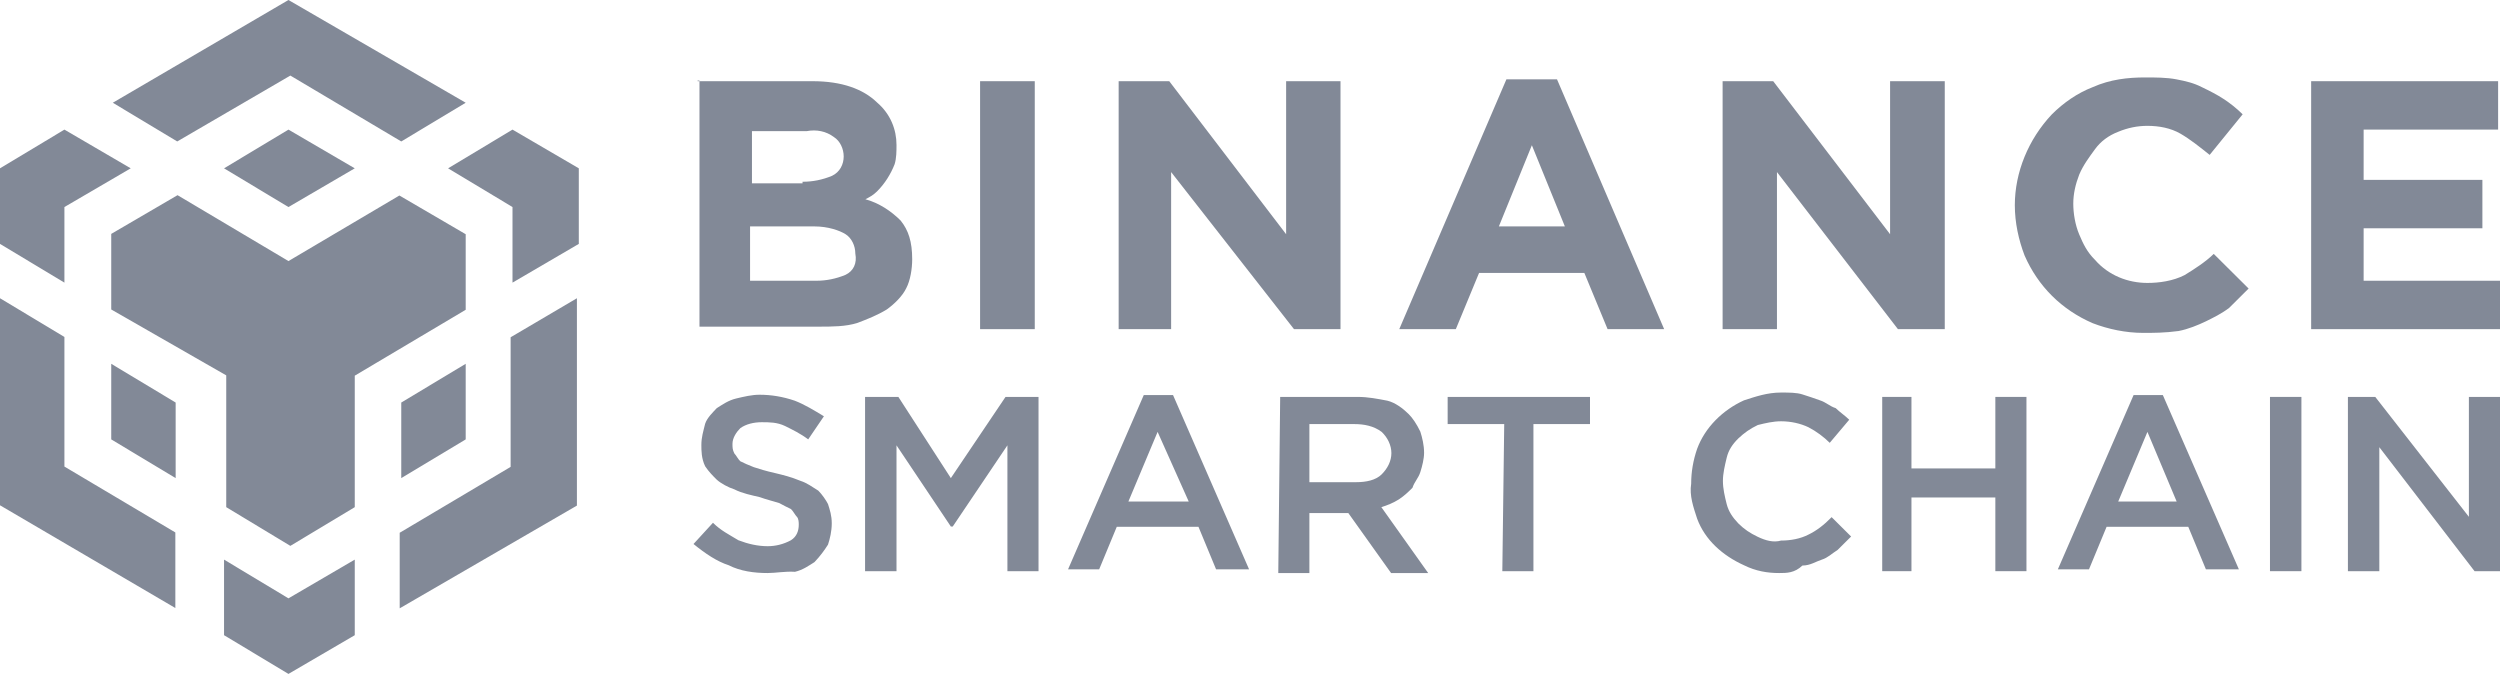 <svg width="115" height="31" viewBox="0 0 115 31" fill="none" xmlns="http://www.w3.org/2000/svg">
<path d="M32.089 3.735H37.379C38.724 3.735 39.706 4.094 40.342 4.712C40.964 5.243 41.239 5.961 41.239 6.665C41.239 6.938 41.239 7.283 41.152 7.556C40.978 8.001 40.704 8.447 40.342 8.806C40.169 8.978 39.981 9.079 39.808 9.165C40.429 9.337 40.978 9.696 41.426 10.142C41.788 10.587 41.961 11.118 41.961 11.923C41.961 12.368 41.875 12.9 41.687 13.259C41.513 13.618 41.152 13.977 40.791 14.236C40.342 14.509 39.894 14.681 39.446 14.853C38.911 15.026 38.275 15.026 37.654 15.026H32.176V3.706H32.089V3.735ZM36.931 8.36C37.379 8.36 37.827 8.274 38.275 8.087C38.637 7.915 38.81 7.556 38.81 7.197C38.81 6.838 38.637 6.479 38.362 6.306C38.001 6.033 37.553 5.947 37.105 6.033H34.59V8.432H36.917V8.36H36.931ZM37.553 12.914C38.001 12.914 38.449 12.828 38.897 12.641C39.258 12.469 39.432 12.11 39.345 11.664C39.345 11.305 39.172 10.946 38.897 10.774C38.622 10.601 38.087 10.415 37.466 10.415H34.503V12.914H37.553Z" fill="#828997"/>
<path d="M45.084 3.735H47.599V15.141H45.084V3.735Z" fill="#828997"/>
<path d="M51.458 3.735H53.785L59.162 10.774V3.735H61.663V15.141H59.524L53.872 7.915V15.141H51.458V3.735Z" fill="#828997"/>
<path d="M69.295 3.649H71.622L76.551 15.141H73.949L72.88 12.555H68.037L66.968 15.141H64.366L69.295 3.649ZM71.984 10.415L70.466 6.68L68.948 10.415H71.984Z" fill="#828997"/>
<path d="M79.24 3.735H81.567L86.944 10.774V3.735H89.459V15.141H87.305L81.74 7.915V15.141H79.24V3.735Z" fill="#828997"/>
<path d="M98.594 15.313C97.785 15.313 96.975 15.141 96.267 14.868C94.836 14.25 93.752 13.173 93.13 11.751C92.856 11.032 92.682 10.242 92.682 9.438C92.682 7.93 93.304 6.407 94.388 5.258C94.923 4.726 95.559 4.281 96.267 4.008C97.076 3.649 97.886 3.562 98.681 3.562C99.129 3.562 99.664 3.562 100.112 3.649C100.56 3.735 100.921 3.821 101.283 4.008C101.644 4.18 102.005 4.367 102.265 4.539C102.54 4.712 102.887 4.985 103.162 5.258L101.644 7.125C101.196 6.766 100.748 6.407 100.3 6.148C99.852 5.89 99.317 5.789 98.782 5.789C98.334 5.789 97.886 5.875 97.438 6.062C96.99 6.234 96.628 6.507 96.368 6.866C96.108 7.226 95.833 7.585 95.645 8.03C95.472 8.475 95.371 8.921 95.371 9.366C95.371 9.811 95.457 10.343 95.645 10.788C95.833 11.233 96.007 11.593 96.368 11.952C96.99 12.67 97.886 13.015 98.782 13.015C99.317 13.015 99.953 12.929 100.488 12.656C100.936 12.383 101.47 12.038 101.832 11.679L103.436 13.273C103.162 13.546 102.815 13.891 102.54 14.164C102.179 14.437 101.817 14.609 101.47 14.782C101.109 14.954 100.661 15.141 100.213 15.227C99.577 15.313 99.042 15.313 98.594 15.313Z" fill="#828997"/>
<path d="M106.313 3.735H114.913V5.961H108.727V8.274H114.19V10.501H108.727V12.914H115V15.141H106.313V3.735Z" fill="#828997"/>
<path d="M35.312 26.36C34.691 26.36 34.055 26.274 33.52 26.001C32.985 25.829 32.45 25.47 31.901 25.024L32.797 24.047C33.159 24.407 33.52 24.579 33.968 24.852C34.416 25.024 34.864 25.125 35.312 25.125C35.674 25.125 36.035 25.039 36.382 24.852C36.657 24.68 36.743 24.407 36.743 24.134C36.743 24.047 36.743 23.861 36.657 23.774C36.57 23.688 36.483 23.502 36.382 23.415C36.209 23.329 36.021 23.243 35.847 23.142C35.573 23.056 35.226 22.97 34.951 22.869C34.59 22.783 34.142 22.697 33.78 22.51C33.506 22.424 33.159 22.237 32.971 22.065C32.797 21.893 32.609 21.706 32.436 21.447C32.263 21.088 32.263 20.729 32.263 20.471C32.263 20.111 32.349 19.853 32.436 19.494C32.523 19.221 32.797 18.962 32.971 18.775C33.245 18.603 33.506 18.416 33.867 18.33C34.228 18.244 34.59 18.158 34.937 18.158C35.471 18.158 36.006 18.244 36.556 18.431C37.004 18.603 37.452 18.876 37.9 19.149L37.177 20.212C36.816 19.939 36.454 19.767 36.107 19.594C35.746 19.422 35.385 19.422 35.038 19.422C34.676 19.422 34.315 19.508 34.055 19.695C33.881 19.867 33.694 20.14 33.694 20.413C33.694 20.585 33.694 20.686 33.78 20.858C33.867 20.945 33.954 21.131 34.055 21.218C34.228 21.304 34.416 21.39 34.676 21.49C34.951 21.577 35.211 21.663 35.659 21.763C36.021 21.85 36.382 21.936 36.83 22.122C37.105 22.209 37.365 22.395 37.64 22.568C37.813 22.74 38.001 23.013 38.088 23.186C38.174 23.459 38.261 23.717 38.261 24.076C38.261 24.435 38.174 24.794 38.088 25.053C37.914 25.326 37.726 25.584 37.466 25.857C37.191 26.03 36.931 26.217 36.57 26.303C36.122 26.274 35.674 26.36 35.312 26.36Z" fill="#828997"/>
<path d="M39.793 18.258H41.325L43.739 21.993L46.254 18.258H47.772V26.274H46.341V20.485L43.826 24.22H43.739L41.239 20.485V26.274H39.793V18.258Z" fill="#828997"/>
<path d="M52.614 18.172H53.959L57.457 26.188H55.939L55.13 24.234H51.371L50.562 26.188H49.131L52.614 18.172ZM54.681 23.07L53.25 19.867L51.906 23.07H54.681Z" fill="#828997"/>
<path d="M58.888 18.258H62.472C62.92 18.258 63.368 18.345 63.817 18.431C64.178 18.517 64.539 18.79 64.799 19.048C64.973 19.221 65.161 19.494 65.334 19.853C65.421 20.126 65.508 20.471 65.508 20.83C65.508 21.103 65.421 21.447 65.334 21.72C65.248 21.993 65.06 22.166 64.973 22.439C64.799 22.611 64.612 22.798 64.351 22.97C64.077 23.142 63.817 23.243 63.542 23.329L65.696 26.36H63.99L62.024 23.602H60.232V26.36H58.801L58.888 18.258ZM62.386 22.18C62.834 22.18 63.282 22.094 63.556 21.821C63.831 21.548 64.004 21.203 64.004 20.844C64.004 20.485 63.831 20.126 63.556 19.867C63.195 19.594 62.747 19.508 62.299 19.508H60.232V22.18H62.386Z" fill="#828997"/>
<path d="M69.194 19.508H66.592V18.258H73.14V19.508H70.538V26.274H69.107L69.194 19.508Z" fill="#828997"/>
<path d="M81.841 26.36C81.306 26.36 80.772 26.274 80.222 26.001C79.24 25.556 78.43 24.837 78.069 23.861C77.895 23.329 77.707 22.798 77.794 22.252C77.794 21.72 77.881 21.189 78.069 20.643C78.43 19.666 79.24 18.862 80.222 18.416C80.757 18.244 81.292 18.057 81.928 18.057C82.289 18.057 82.651 18.057 82.911 18.143C83.186 18.23 83.446 18.316 83.72 18.416C83.995 18.502 84.168 18.689 84.443 18.775C84.617 18.948 84.891 19.134 85.065 19.307L84.168 20.37C83.894 20.097 83.547 19.838 83.186 19.652C82.824 19.479 82.376 19.379 81.928 19.379C81.567 19.379 81.205 19.465 80.858 19.551C80.497 19.724 80.237 19.91 79.962 20.169C79.688 20.442 79.514 20.7 79.427 21.059C79.341 21.419 79.254 21.778 79.254 22.122C79.254 22.482 79.341 22.841 79.427 23.186C79.514 23.53 79.702 23.803 79.962 24.076C80.237 24.349 80.497 24.521 80.858 24.694C81.22 24.866 81.581 24.967 81.928 24.866C82.376 24.866 82.824 24.78 83.186 24.593C83.547 24.421 83.908 24.148 84.255 23.789L85.151 24.68C84.978 24.852 84.703 25.125 84.53 25.297C84.255 25.47 84.082 25.656 83.807 25.742C83.532 25.829 83.272 26.015 82.911 26.015C82.55 26.36 82.188 26.36 81.841 26.36Z" fill="#828997"/>
<path d="M86.582 18.258H87.927V21.548H91.786V18.258H93.217V26.274H91.786V22.884H87.927V26.274H86.582V18.258Z" fill="#828997"/>
<path d="M98.146 18.172H99.49L102.988 26.188H101.471L100.661 24.234H96.903L96.094 26.188H94.662L98.146 18.172ZM100.126 23.07L98.782 19.867L97.438 23.07H100.126Z" fill="#828997"/>
<path d="M104.419 18.258H105.865V26.274H104.419V18.258Z" fill="#828997"/>
<path d="M108.004 18.258H109.262L113.569 23.774V18.258H115V26.274H113.829L109.449 20.571V26.274H108.004V18.258Z" fill="#828997"/>
<path d="M16.319 25.742V29.219L13.269 31L10.306 29.219V25.742L13.269 27.524L16.319 25.742ZM0 13.719L2.963 15.5V21.462L8.066 24.493V27.969L0 23.243V13.719V13.719ZM26.538 13.719V23.257L18.386 27.983V24.507L23.489 21.476V15.514L26.538 13.719ZM18.372 8.993L21.422 10.774V14.25L16.319 17.281V23.329L13.356 25.11L10.407 23.329V17.267L5.117 14.236V10.759L8.167 8.978L13.269 12.009L18.372 8.993ZM5.117 16.735L8.08 18.517V21.993L5.117 20.212V16.735ZM21.422 16.735V20.212L18.458 21.993V18.517L21.422 16.735ZM2.963 5.962L6.013 7.743L2.963 9.524V13.001L0 11.219V7.743L2.963 5.962ZM23.575 5.962L26.625 7.743V11.219L23.575 13.001V9.524L20.612 7.743L23.575 5.962ZM13.269 5.962L16.319 7.743L13.269 9.524L10.306 7.743L13.269 5.962ZM13.269 0L21.422 4.726L18.458 6.507L13.356 3.476L8.152 6.507L5.189 4.726L13.269 0Z" fill="#828997"/>
</svg>
